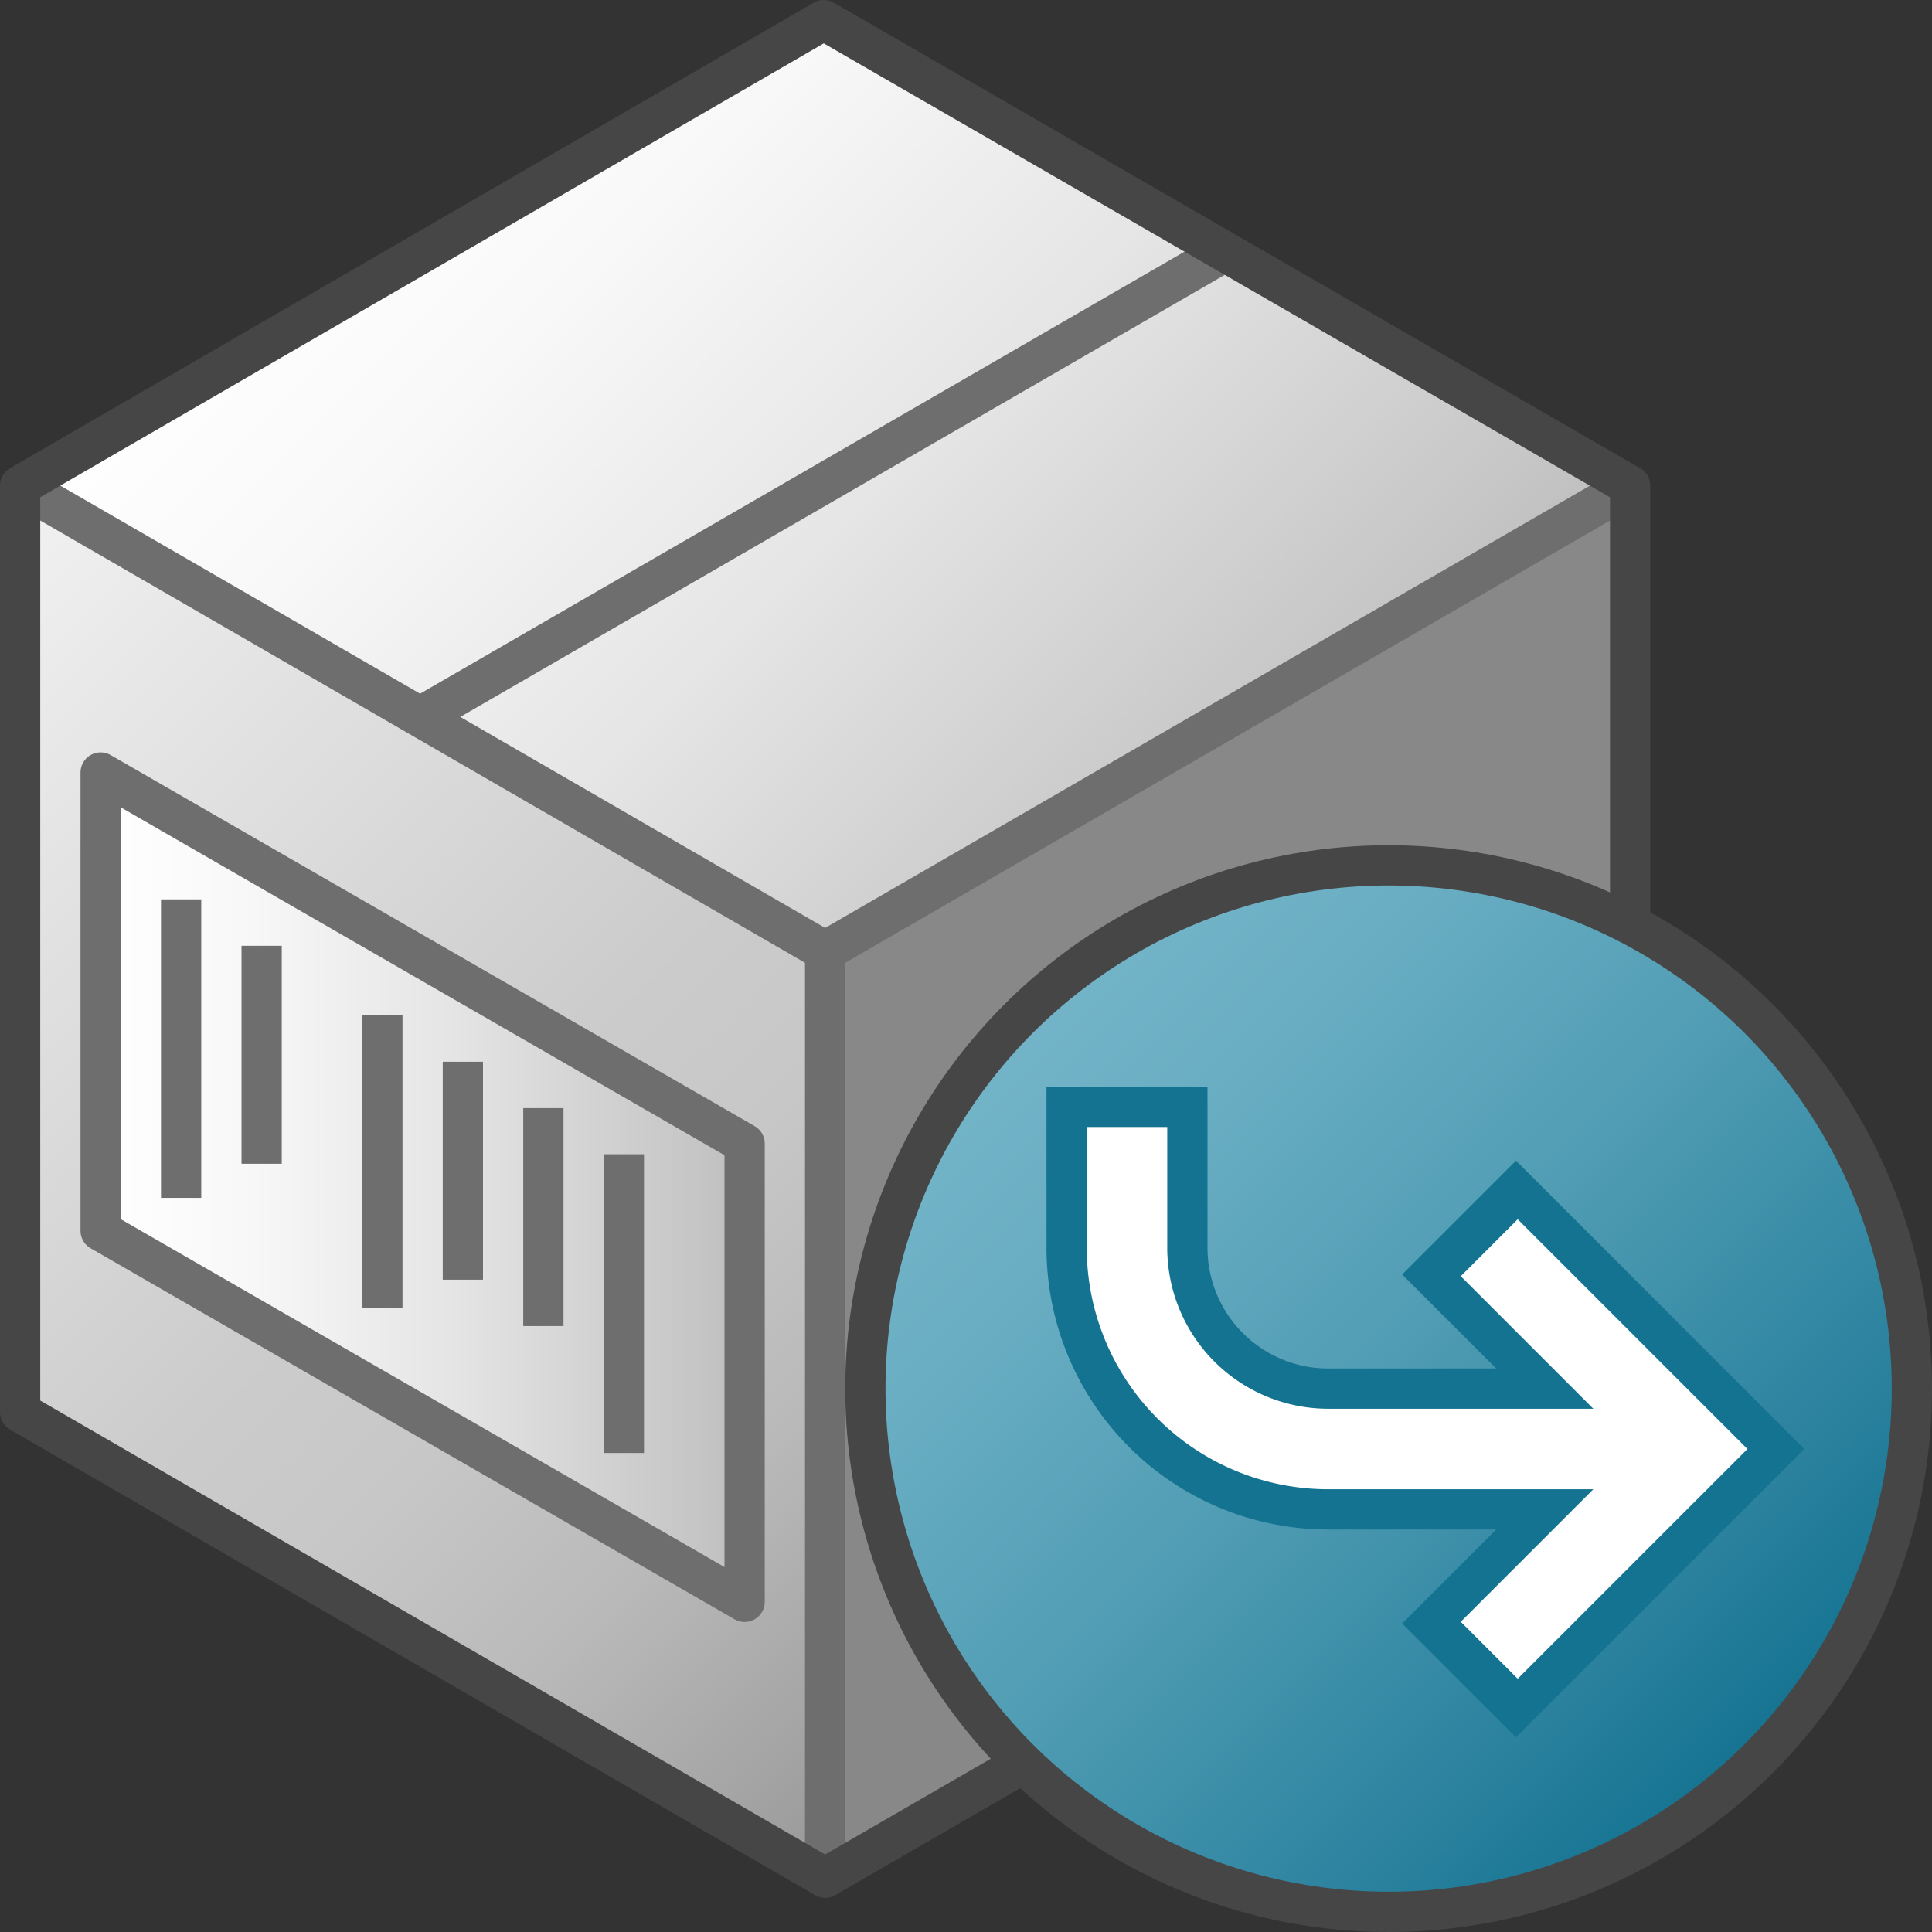 <svg id="Layer_1" data-name="Layer 1" xmlns="http://www.w3.org/2000/svg" xmlns:xlink="http://www.w3.org/1999/xlink" viewBox="0 0 48 48">
    <rect x="0" y="0" width="48" height="48" fill="#333333" stroke="none"/>
    <linearGradient id="paper_gradient" data-name="paper gradient" x1="10.5" y1="2.066" x2="30.5" y2="22.066" gradientUnits="userSpaceOnUse">
      <stop offset="0" stop-color="#fff"/>
      <stop offset="0.221" stop-color="#f8f8f8"/>
      <stop offset="0.541" stop-color="#e5e5e5"/>
      <stop offset="0.92" stop-color="#c6c6c6"/>
      <stop offset="1" stop-color="#bebebe"/>
    </linearGradient>
    <linearGradient id="front_-45" data-name="front -45" x1="-3.147" y1="15.712" x2="24.147" y2="43.005" gradientUnits="userSpaceOnUse">
      <stop offset="0" stop-color="#f2f2f2"/>
      <stop offset="0.5" stop-color="#ccc"/>
      <stop offset="0.63" stop-color="#c7c7c7"/>
      <stop offset="0.779" stop-color="#b9b9b9"/>
      <stop offset="0.938" stop-color="#a2a2a2"/>
      <stop offset="0.99" stop-color="#999"/>
    </linearGradient>
    <linearGradient id="paper_gradient-2" x1="2.5" y1="29.495" x2="18.5" y2="29.495" xlink:href="#paper_gradient"/>
    <linearGradient id="Dark_Blue_Grad" data-name="Dark Blue Grad" x1="25.308" y1="25.308" x2="43.692" y2="43.692" gradientUnits="userSpaceOnUse">
      <stop offset="0" stop-color="#73b4c8"/>
      <stop offset="0.175" stop-color="#6aaec3"/>
      <stop offset="0.457" stop-color="#529eb5"/>
      <stop offset="0.809" stop-color="#2c839f"/>
      <stop offset="1" stop-color="#147391"/>
    </linearGradient>
  <polygon points="20.5 23.632 40.5 12.066 40.5 35.087 20.5 46.652 20.5 23.632" fill="#888"/>
  <polygon points="0.5 12.065 20.466 0.5 40.5 12.066 20.5 23.632 0.5 12.065" fill="url(#paper_gradient)"/>
  <polygon points="20.5 23.632 20.5 46.652 0.5 35.085 0.5 12.065 20.5 23.632" fill="url(#front_-45)"/>
  <line x1="20.5" y1="23.632" x2="20.5" y2="46.652" fill="none" stroke="#6e6e6e" stroke-linejoin="round"/>
  <polyline points="40.5 12.066 20.5 23.632 0.5 12.065" fill="none" stroke="#6e6e6e" stroke-linejoin="round"/>
  <line x1="30.504" y1="6.208" x2="10.504" y2="17.773" fill="none" stroke="#6e6e6e" stroke-linejoin="round"/>
  <polygon points="20.466 0.5 0.5 12.065 0.5 35.085 20.5 46.652 40.5 35.087 40.5 12.066 20.466 0.5" fill="none" stroke="#464646" stroke-linejoin="round"/>
  <polygon points="18.5 39.798 18.5 28.412 2.5 19.193 2.5 30.579 18.5 39.798" stroke="#6e6e6e" stroke-linejoin="round" fill="url(#paper_gradient-2)"/>
  <line x1="4.5" y1="22.345" x2="4.5" y2="29.761" fill="none" stroke="#6e6e6e" stroke-miterlimit="10"/>
  <line x1="6.5" y1="23.498" x2="6.5" y2="28.913" fill="none" stroke="#6e6e6e" stroke-miterlimit="10"/>
  <line x1="9.5" y1="25.226" x2="9.5" y2="32.5" fill="none" stroke="#6e6e6e" stroke-miterlimit="10"/>
  <line x1="11.5" y1="26.379" x2="11.5" y2="31.794" fill="none" stroke="#6e6e6e" stroke-miterlimit="10"/>
  <line x1="13.5" y1="27.531" x2="13.5" y2="32.946" fill="none" stroke="#6e6e6e" stroke-miterlimit="10"/>
  <line x1="15.5" y1="28.677" x2="15.5" y2="36.099" fill="none" stroke="#6e6e6e" stroke-miterlimit="10"/>
  <circle cx="34.5" cy="34.5" r="13" stroke="#464646" stroke-linecap="round" stroke-linejoin="round" fill="url(#Dark_Blue_Grad)"/>
  <path d="M28,27v4a5,5,0,0,0,5,5h8.5" fill="none" stroke="#147391" stroke-miterlimit="10" stroke-width="4"/>
  <polyline points="36.25 41.75 42 36 36.25 30.25" fill="none" stroke="#147391" stroke-miterlimit="10" stroke-width="4"/>
  <path d="M28,28v3a5,5,0,0,0,5,5h8.5" fill="none" stroke="#fff" stroke-miterlimit="10" stroke-width="2"/>
  <polyline points="37 41 42 36 37 31" fill="none" stroke="#fff" stroke-miterlimit="10" stroke-width="2"/>
</svg>
